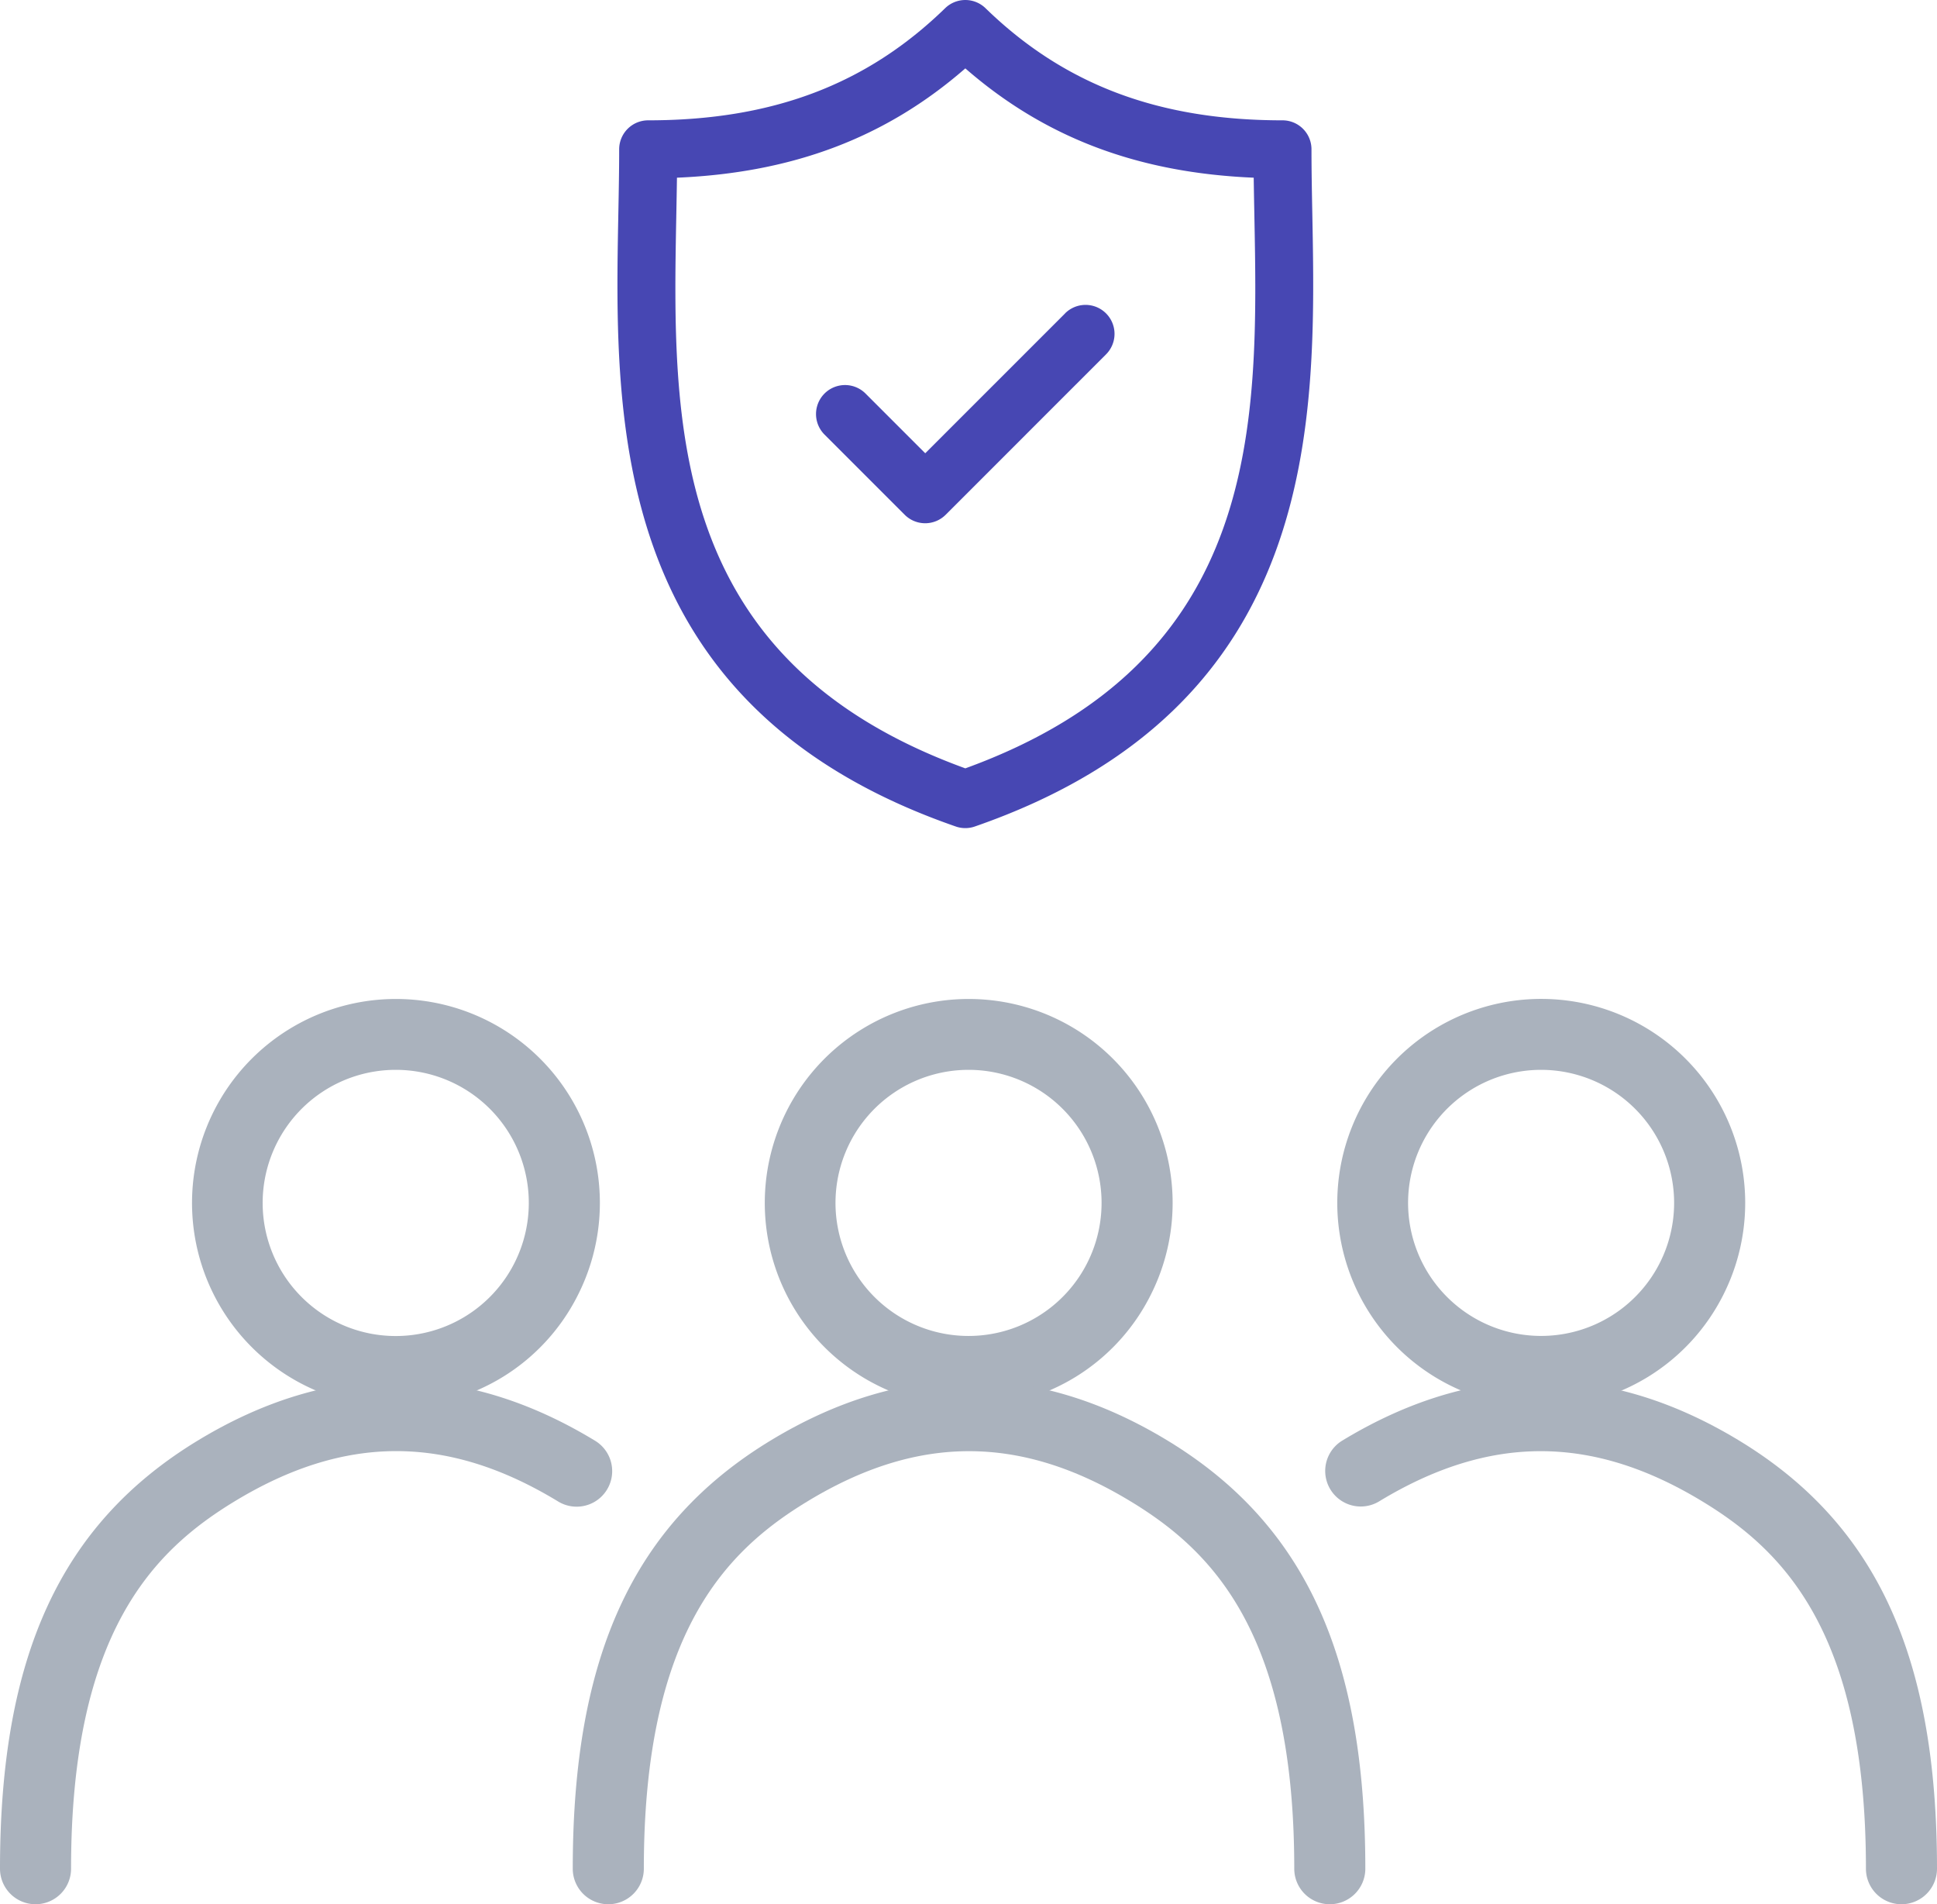 <svg xmlns="http://www.w3.org/2000/svg" width="112.928" height="111" viewBox="0 0 112.928 111"><g transform="translate(-1022 -429)"><g transform="translate(527.413 178.677)"><path d="M517.659,332.332a11.889,11.889,0,1,1,10.639-6.558A11.811,11.811,0,0,1,517.659,332.332Zm0-19.647a7.758,7.758,0,1,0,7.757,7.745A7.753,7.753,0,0,0,517.659,312.685Z" fill="#aab2bd"/><path d="M496.659,361.323a2.072,2.072,0,0,1-2.072-2.072c0-12.41,3.55-20.1,11.511-24.945,7.691-4.677,15.492-4.677,23.184,0a2.072,2.072,0,1,1-2.153,3.541c-6.44-3.917-12.439-3.916-18.879,0-4.707,2.863-9.52,7.645-9.52,21.4A2.072,2.072,0,0,1,496.659,361.323Z" fill="#aab2bd"/><path d="M584.443,332.332a11.891,11.891,0,1,1,10.627-6.558A11.851,11.851,0,0,1,584.443,332.332Zm0-19.647a7.755,7.755,0,1,0,7.746,7.745A7.76,7.76,0,0,0,584.443,312.685Z" fill="#aab2bd"/><path d="M605.443,361.323a2.072,2.072,0,0,1-2.071-2.072c0-13.759-4.813-18.541-9.521-21.4-6.44-3.917-12.439-3.917-18.879,0a2.072,2.072,0,0,1-2.152-3.541c7.691-4.677,15.492-4.677,23.184,0,7.961,4.842,11.511,12.535,11.511,24.945A2.072,2.072,0,0,1,605.443,361.323Z" fill="#aab2bd"/><path d="M551.051,332.332a11.889,11.889,0,1,1,10.639-6.558A11.812,11.812,0,0,1,551.051,332.332Zm0-19.647a7.756,7.756,0,1,0,7.758,7.745A7.754,7.754,0,0,0,551.051,312.685Z" fill="#aab2bd"/><path d="M572.114,361.323a2.072,2.072,0,0,1-2.071-2.072c0-13.759-4.813-18.541-9.521-21.4-6.441-3.917-12.44-3.916-18.879,0-4.708,2.863-9.52,7.645-9.52,21.4a2.072,2.072,0,1,1-4.144,0c0-12.41,3.55-20.1,11.511-24.945,7.692-4.677,15.493-4.677,23.185,0,7.961,4.842,11.511,12.535,11.511,24.945A2.072,2.072,0,0,1,572.114,361.323Z" fill="#aab2bd"/></g><g transform="translate(1040.888 429)"><path d="M57.62,12.429c-.025-1.3-.048-2.534-.048-3.725a1.689,1.689,0,0,0-1.69-1.69c-7.226,0-12.727-2.077-17.313-6.535a1.689,1.689,0,0,0-2.356,0C31.628,4.938,26.127,7.014,18.9,7.014a1.69,1.69,0,0,0-1.69,1.69c0,1.191-.023,2.423-.048,3.726-.232,12.128-.549,28.738,19.674,35.748a1.688,1.688,0,0,0,1.107,0C58.168,41.168,57.852,24.557,57.62,12.429ZM37.391,44.788c-17.344-6.3-17.081-20.1-16.849-32.294.014-.732.027-1.441.037-2.136,6.767-.286,12.179-2.336,16.812-6.372,4.633,4.036,10.046,6.087,16.813,6.372.009.695.023,1.4.037,2.135C54.474,24.686,54.736,38.488,37.391,44.788Z" transform="translate(0 0)" fill="#4747b3"/><path d="M83.028,79.381l-8.155,8.154-3.48-3.48A1.69,1.69,0,0,0,69,86.445l4.675,4.675a1.69,1.69,0,0,0,2.389,0l9.349-9.349a1.689,1.689,0,1,0-2.389-2.39Z" transform="translate(-39.819 -61.114)" fill="#4747b3"/></g></g></svg>